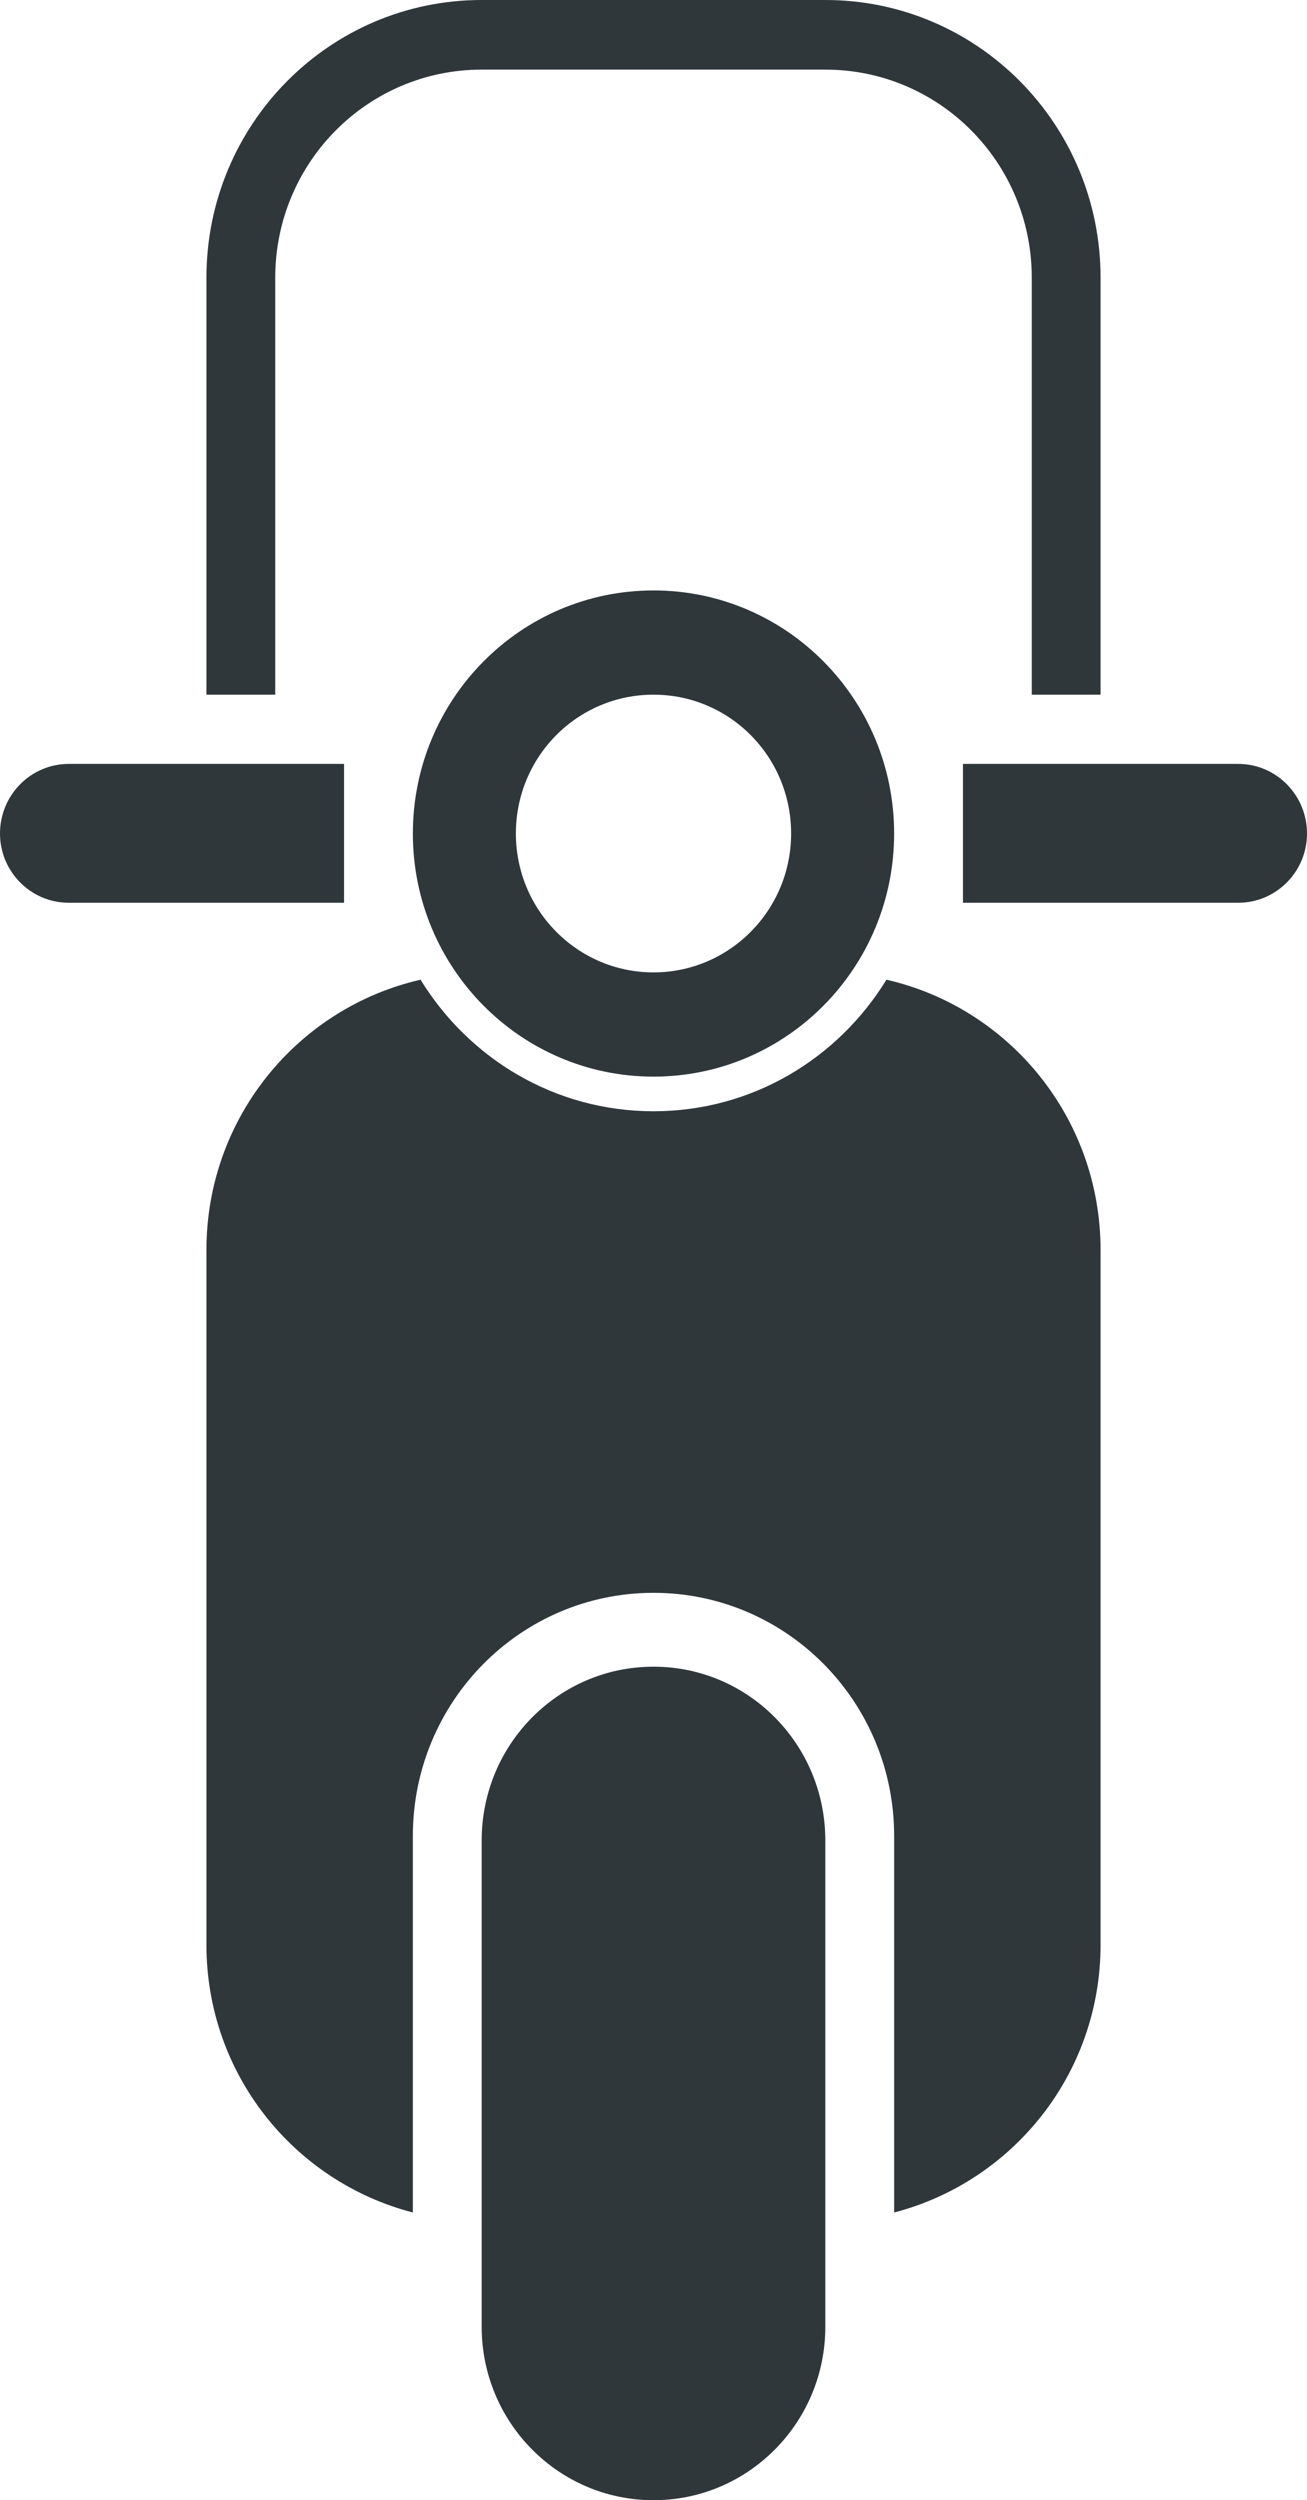 <svg xmlns="http://www.w3.org/2000/svg" viewBox="0 0 34 65" width="34" height="65">
	<style>
		tspan { white-space:pre }
		.shp0 { fill: #2f373b } 
	</style>
	<g id="Fixed">
		<g id="Interests">
			<g id="1">
				<g id="Group 6">
					<path id="vespa" class="shp0" d="M32.21 23.47L25.05 23.47L25.05 19.86L32.21 19.86C33.2 19.86 34 20.67 34 21.67C34 22.66 33.2 23.47 32.21 23.47ZM26.84 7.22C26.84 4.23 24.44 1.81 21.47 1.81L12.53 1.81C9.56 1.81 7.16 4.23 7.16 7.22L7.16 18.06L5.37 18.06L5.37 7.22C5.37 3.23 8.57 0 12.53 0L21.47 0C25.43 0 28.63 3.23 28.63 7.22L28.63 18.06L26.84 18.06L26.84 7.22ZM8.95 23.47L1.79 23.47C0.8 23.47 0 22.66 0 21.67C0 20.67 0.8 19.86 1.79 19.86L8.95 19.86L8.95 23.47ZM17 27.99C13.54 27.99 10.74 25.16 10.74 21.67C10.74 18.18 13.54 15.35 17 15.35C20.46 15.35 23.26 18.18 23.26 21.67C23.26 25.16 20.46 27.99 17 27.99ZM17 18.06C15.02 18.06 13.42 19.67 13.42 21.67C13.42 23.66 15.02 25.28 17 25.28C18.98 25.28 20.58 23.66 20.58 21.67C20.58 19.67 18.98 18.06 17 18.06ZM10.94 25.47C12.2 27.52 14.43 28.89 17 28.89C19.57 28.89 21.8 27.52 23.06 25.47C26.25 26.2 28.63 29.06 28.63 32.5L28.63 50.56C28.63 53.92 26.34 56.72 23.26 57.52L23.26 47.73C23.26 44.24 20.46 41.41 17 41.41C13.54 41.41 10.74 44.24 10.74 47.73L10.74 57.52C7.65 56.72 5.37 53.92 5.37 50.56L5.37 32.5C5.37 29.06 7.75 26.2 10.94 25.47ZM17 43.33C19.47 43.33 21.47 45.35 21.47 47.85L21.47 60.49C21.47 62.98 19.47 65 17 65C14.53 65 12.53 62.98 12.53 60.49L12.53 47.85C12.53 45.35 14.53 43.33 17 43.33Z" />
				</g>
			</g>
		</g>
	</g>
</svg>